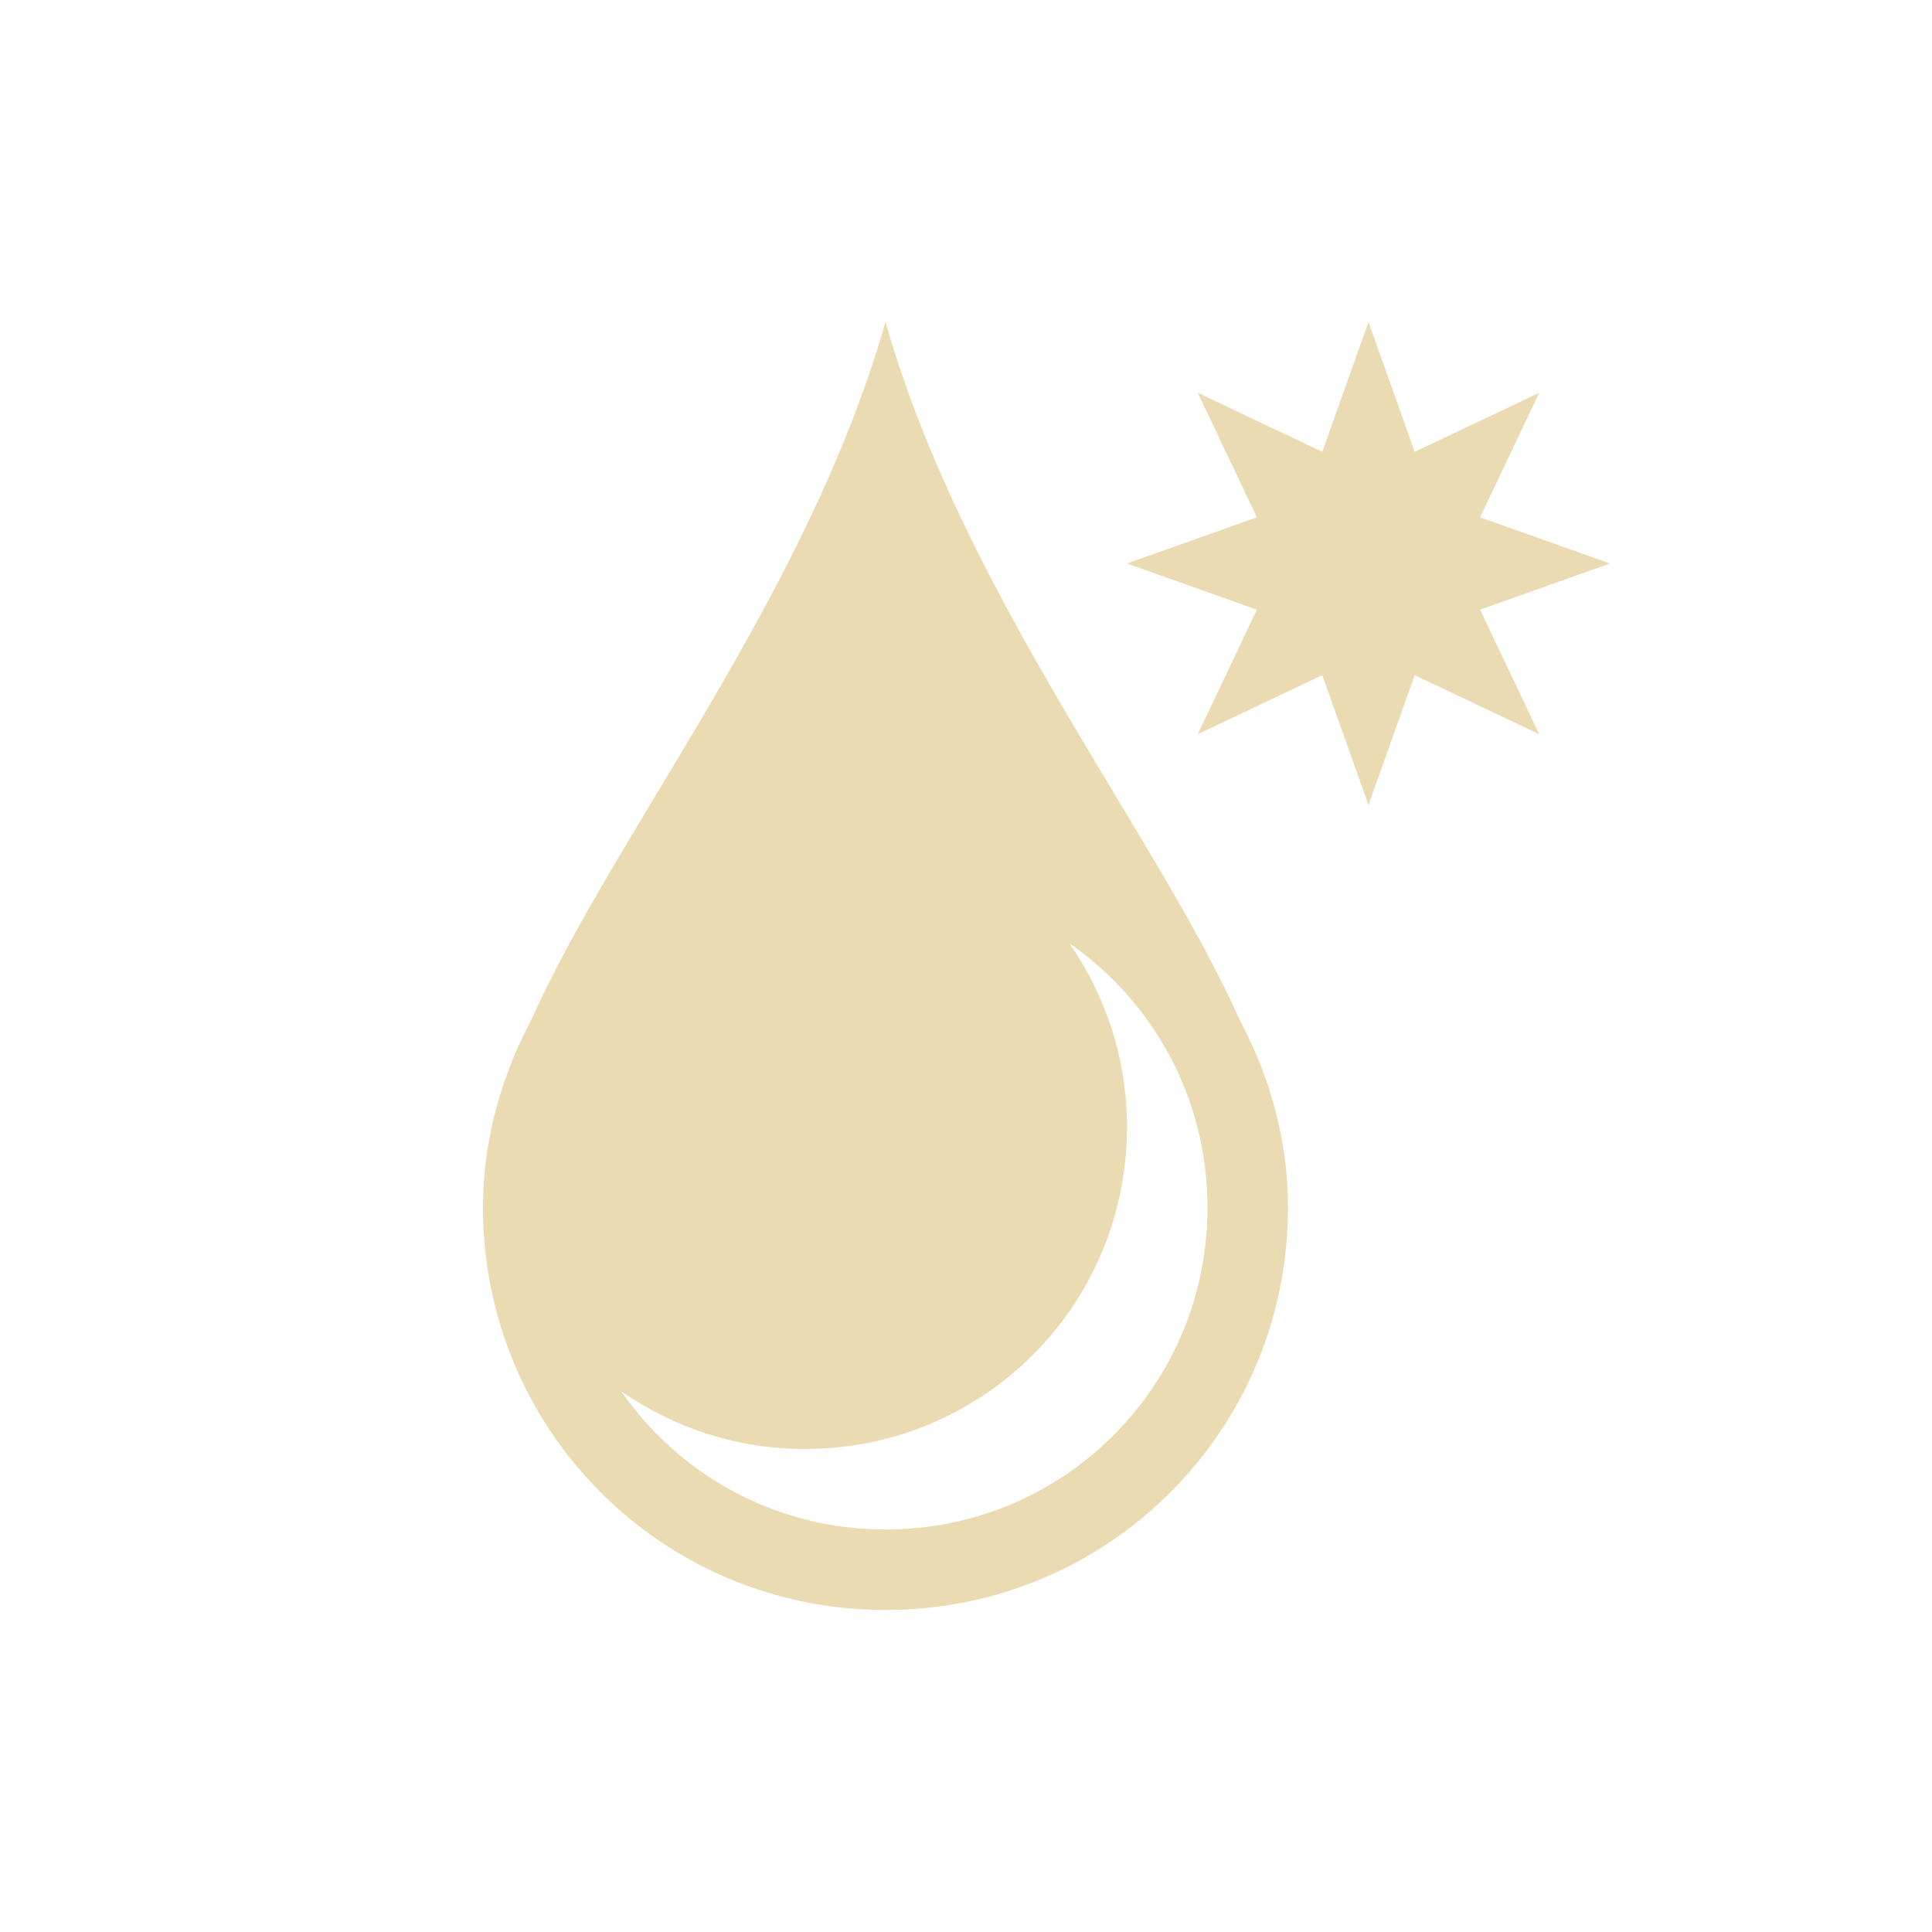 <svg xmlns="http://www.w3.org/2000/svg" viewBox="0 0 24 24" width="24" height="24">
  <defs id="defs3051">
    <style type="text/css" id="current-color-scheme">
      .ColorScheme-Text {
        color:#ebdbb2;
      }
      </style>
  </defs>
  <g transform="translate(1,1)">
    <path style="fill:currentColor;fill-opacity:1;stroke:none" d="M 10 3 C 9.027 6.405 6.646 9.332 5.596 11.676 C 5.228 12.373 5 13.155 5 14 C 5 16.77 7.23 19 10 19 C 12.77 19 15 16.77 15 14 C 15 13.155 14.772 12.373 14.404 11.676 C 13.354 9.332 10.973 6.405 10 3 z M 16 3 L 15.426 4.613 L 13.879 3.879 L 14.613 5.426 L 13 6 L 14.613 6.574 L 13.879 8.121 L 15.426 7.387 L 16 9 L 16.574 7.387 L 18.121 8.121 L 17.387 6.574 L 19 6 L 17.387 5.426 L 18.121 3.879 L 16.574 4.613 L 16 3 z M 12.283 10.717 C 13.321 11.438 14 12.635 14 14 C 14 16.216 12.216 18 10 18 C 8.635 18 7.438 17.321 6.717 16.283 C 7.364 16.733 8.149 17 9 17 C 11.216 17 13 15.216 13 13 C 13 12.149 12.733 11.364 12.283 10.717 z " class="ColorScheme-Text"/>
  </g>
</svg>
